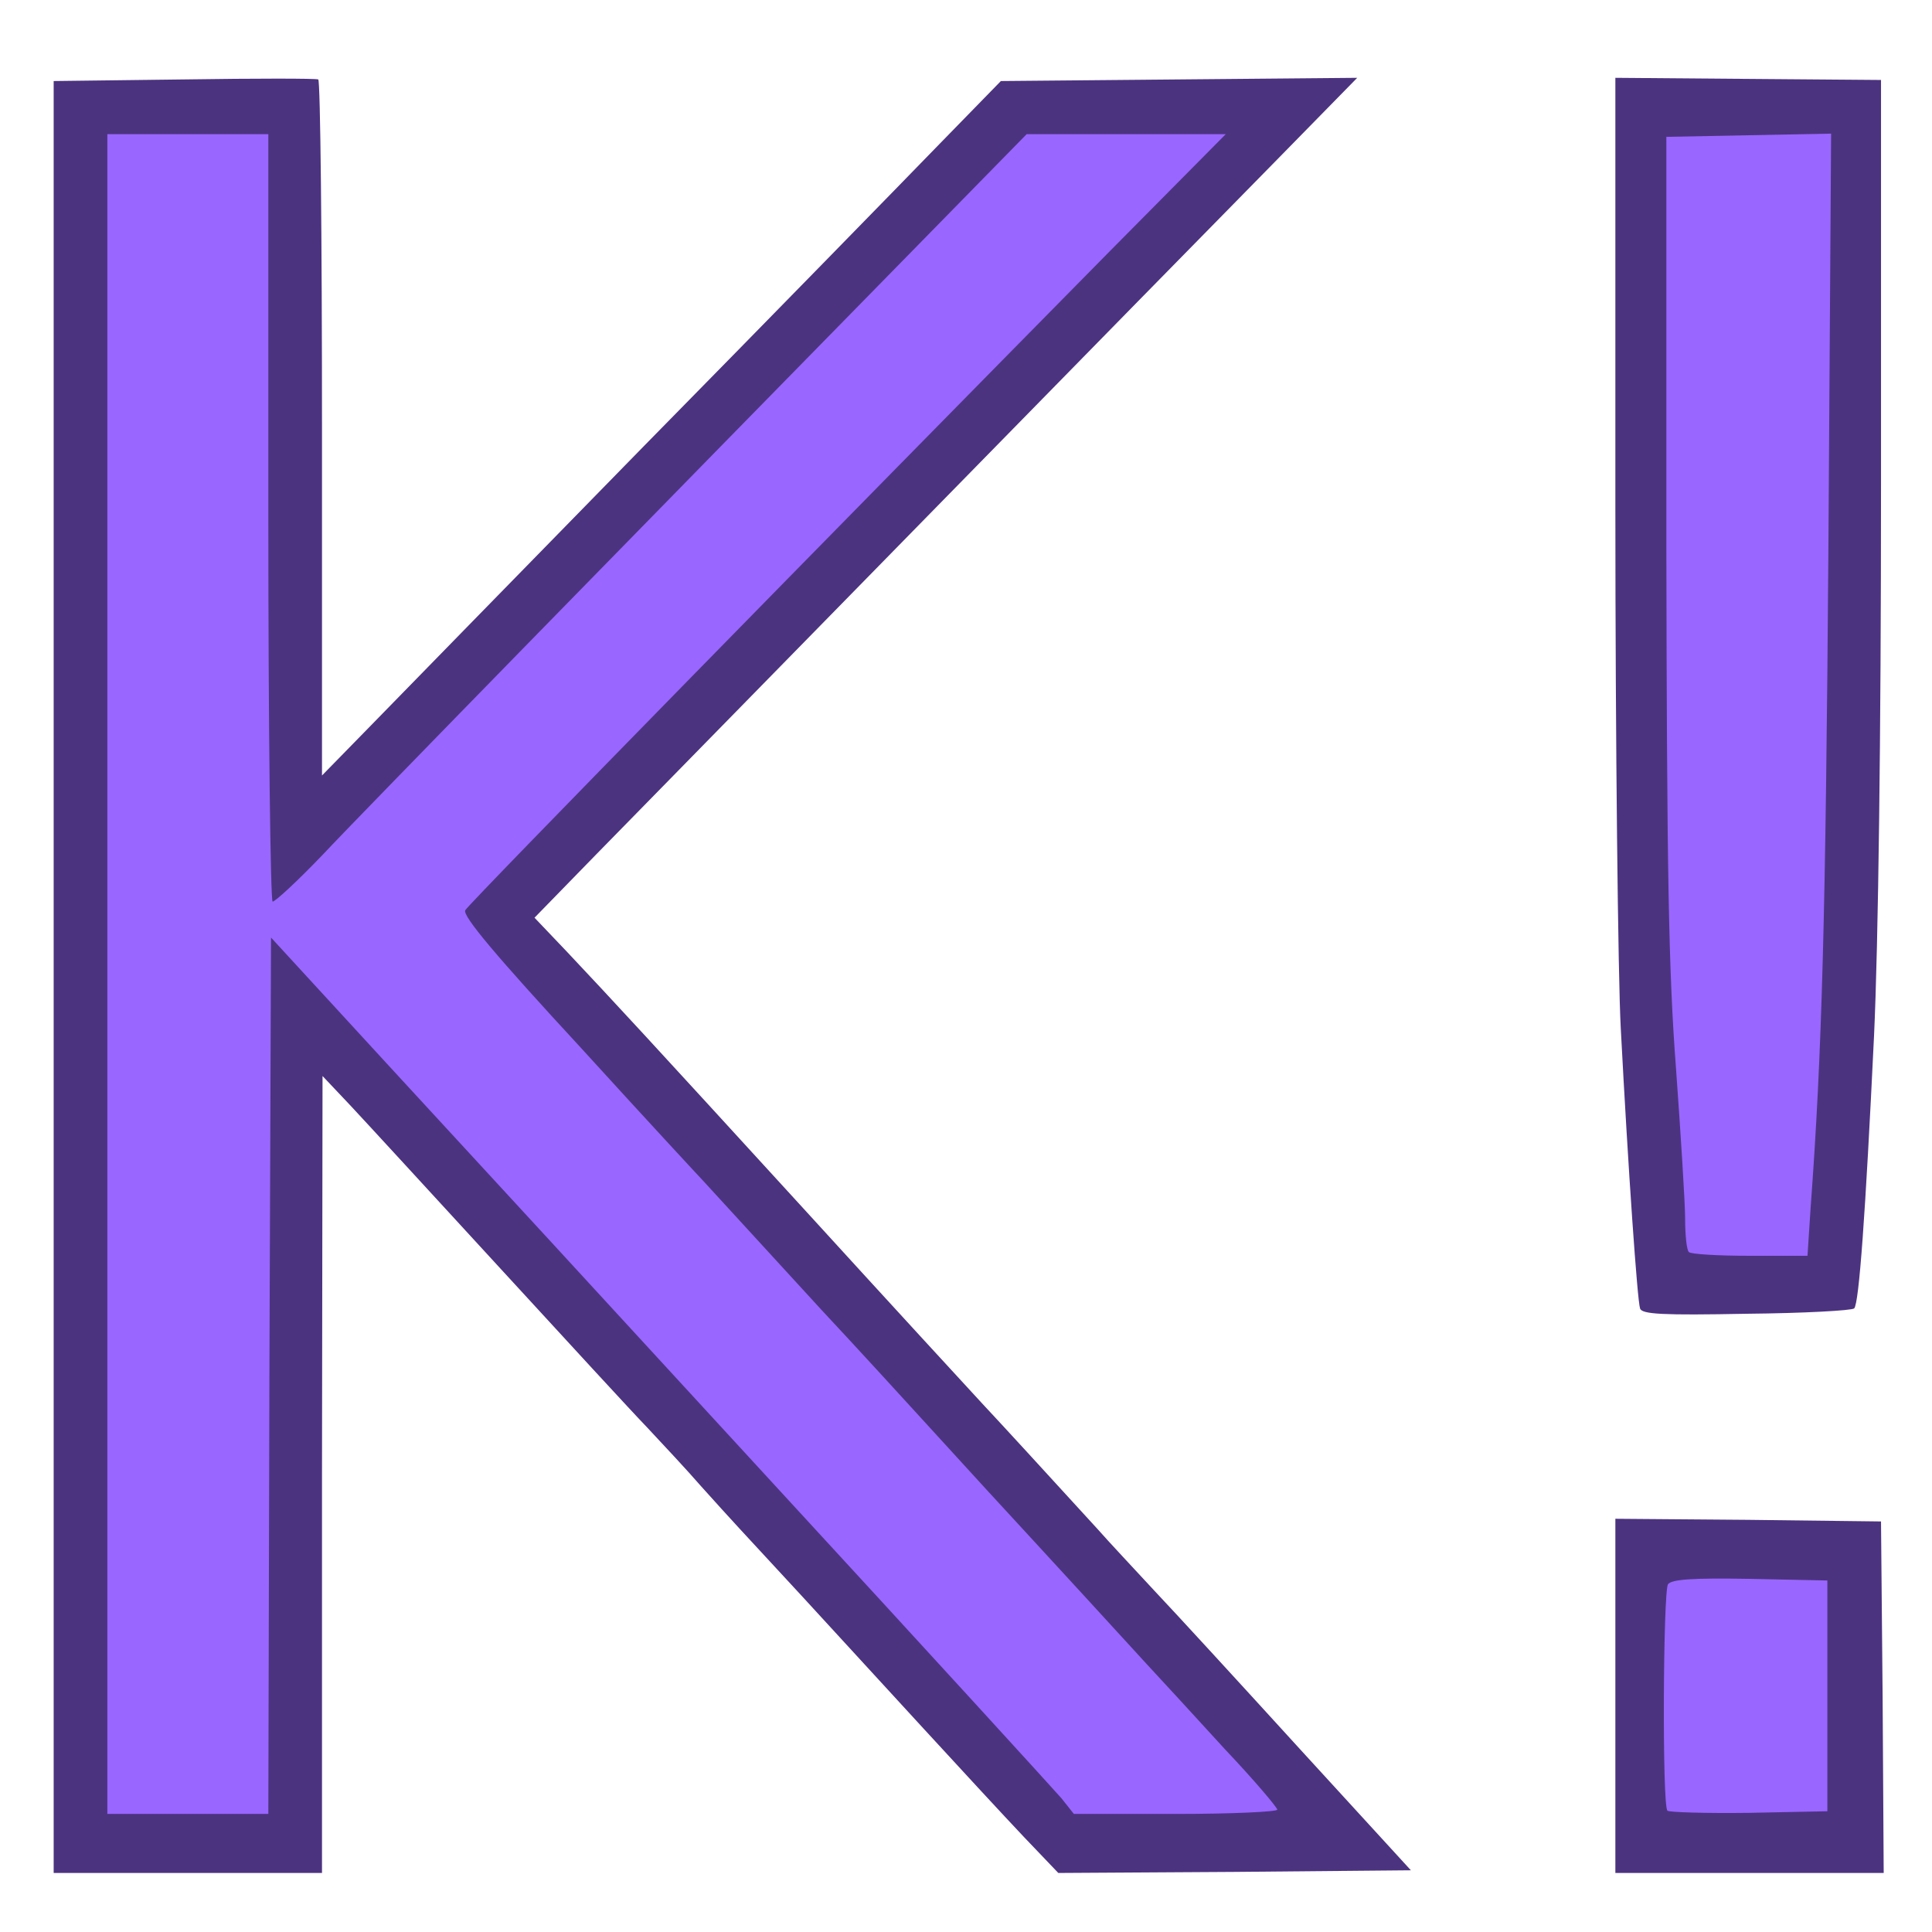 <svg xmlns="http://www.w3.org/2000/svg" id="outputsvg" class="img-fluid safari" cursor="move" transform-origin="50% 50%" viewBox="0 0 3600 3600"><g id="l79MRLmqt2VWmDE7w5WsE8j" fill="#96F"><path id="p12GPK9dNe" d="M170 1815V220h360v1385l62-65c55-58 546-560 1097-1122l194-198h427v32c0 29-24 57-213 248-598 605-1175 1196-1175 1205 0 7 375 424 418 465 3 3 52 57 110 120s107 117 110 120 82 88 175 190 192 210 220 240c57 62 137 149 211 230 28 30 94 102 147 160 87 93 97 108 97 142v38h-439l-23-29c-13-15-275-302-583-637-308-334-621-675-695-756l-135-147-3 784-2 785H170V1815z"/><path id="p6XBkGuaF" d="M3077 3404c-10-10-8-466 1-482 7-9 50-12 183-10l174 3v490l-176 3c-96 1-178-1-182-4z"/><path id="p1DNwHTVdG" d="M3117 2363c-4-3-7-31-7-61s-8-156-17-281c-14-185-17-369-18-1011V225l183-3 184-2-5 797c-5 720-11 974-33 1261l-6 92h-138c-75 0-140-3-143-7z"/></g><g id="l6VMcSvH2AeBVrUgiRFjhOF" fill="#4C3380"><path id="pY1dHiMpN" d="M100 1820V151l243-3c133-2 245-2 250 0 4 2 7 294 7 650v647l88-90c48-49 279-286 513-525 235-239 480-490 545-557l119-122 332-3 332-3-147 150c-194 197-1124 1147-1271 1297l-115 118 60 63c95 101 145 155 444 482 156 171 305 333 330 360 43 46 108 117 215 234 22 25 70 76 106 115 37 39 159 172 272 296l206 225-328 3-329 2-64-67c-36-38-120-129-188-203s-169-184-224-244c-122-132-128-138-190-207-26-30-72-79-100-109-29-30-153-165-277-300-123-134-247-269-276-300l-52-55-1 743v742H100V1820zm402 743 3-816 215 234c119 129 445 483 725 788 281 305 520 567 533 582l23 29h190c104 0 189-4 189-8s-43-55-97-112c-53-58-119-130-147-160-74-81-154-168-211-230-28-30-127-138-220-240s-172-187-175-190-52-57-110-120-107-117-110-120-106-114-228-248c-158-171-221-246-215-256 7-13 707-727 1202-1229l215-217h-371l-194 198C1219 958 676 1513 601 1593c-46 48-88 87-93 87-4 0-8-322-8-715V250H200v3130h300l2-817z"/><path id="pQOtHXn6u" d="M3010 3160v-330l248 2 247 3 3 328 2 327h-500v-330zm395 0v-215l-144-3c-109-2-146 1-153 10-9 16-11 412-1 422 4 3 72 5 152 4l146-3v-215z"/><path id="pS8ZCWKmg" d="M3056 2438c-5-14-22-256-36-523-5-93-10-530-10-970V145l247 2 248 2v753c0 473-5 855-13 1028-16 334-28 499-37 508-4 4-94 9-201 10-156 3-195 1-198-10zm318-190c21-284 28-538 33-1231l5-768-154 3-153 3v755c1 613 4 798 18 981 9 125 17 251 17 281s3 58 7 61c3 4 55 7 113 7h108l6-92z"/></g></svg>